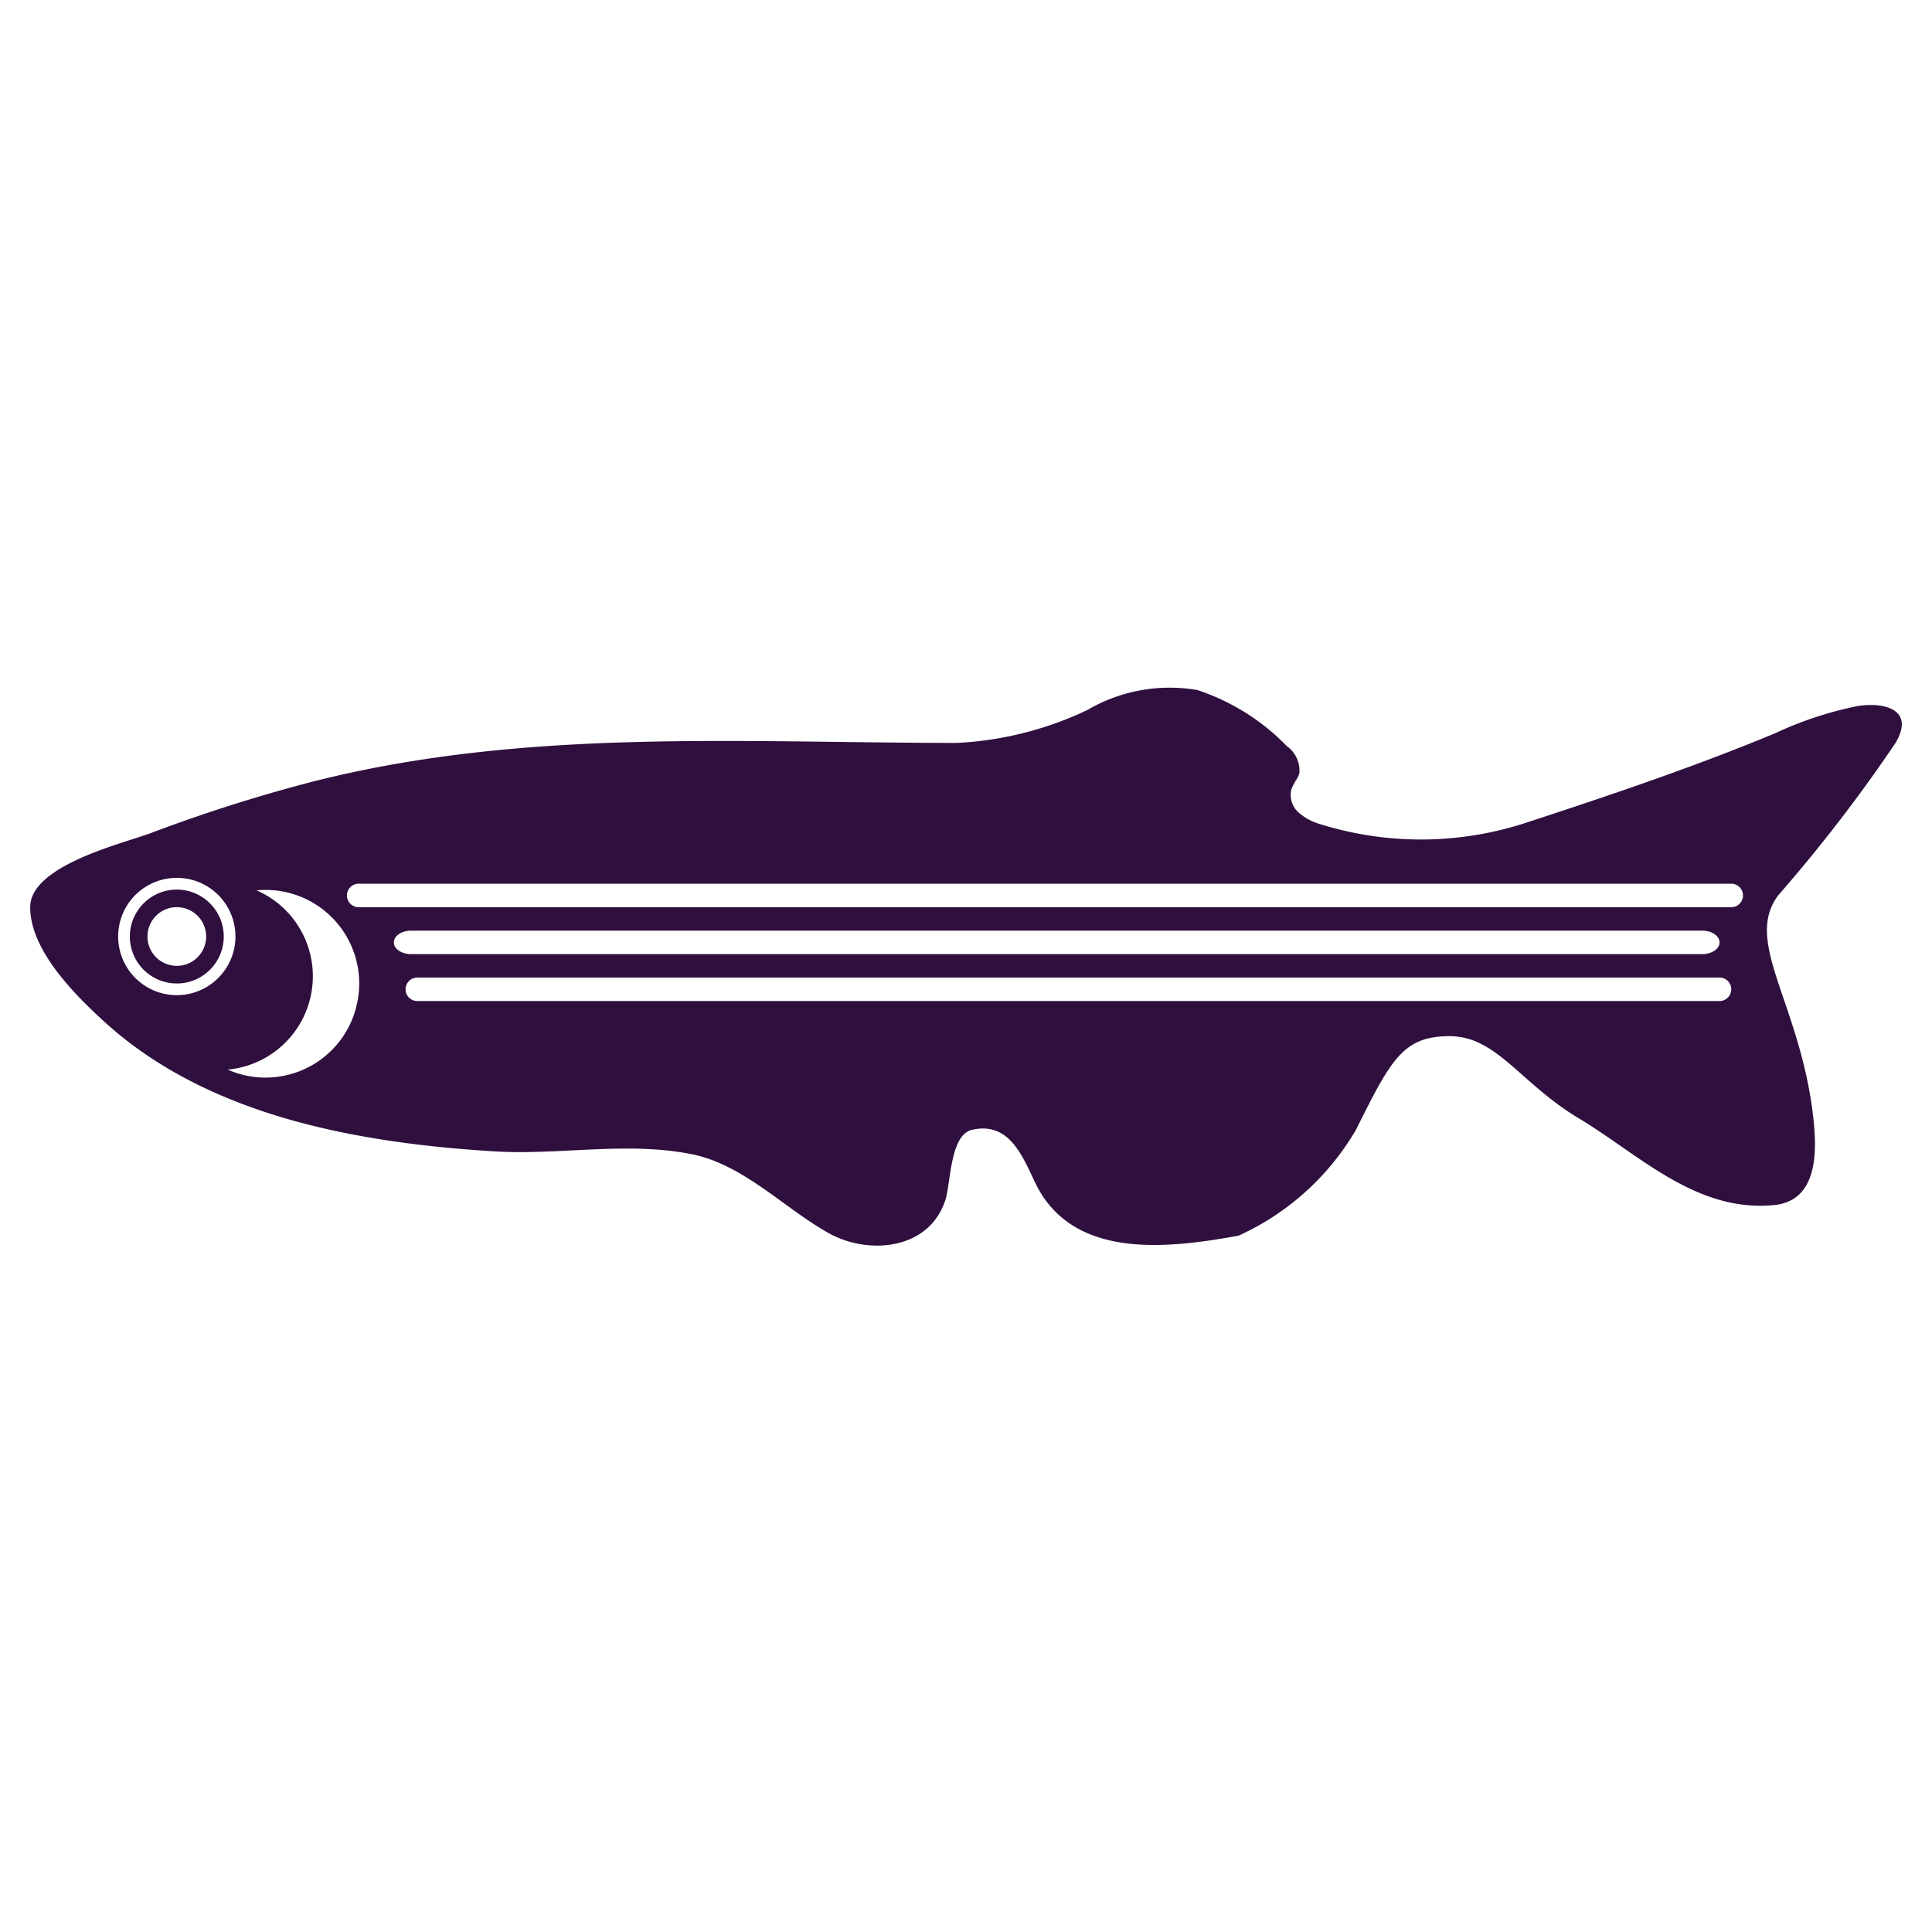 <?xml version="1.0" encoding="UTF-8" standalone="no"?>
<svg
   xmlns:dc="http://purl.org/dc/elements/1.1/"
   xmlns:cc="http://creativecommons.org/ns#"
   xmlns:rdf="http://www.w3.org/1999/02/22-rdf-syntax-ns#"
   xmlns:svg="http://www.w3.org/2000/svg"
   xmlns="http://www.w3.org/2000/svg"
   xmlns:sodipodi="http://sodipodi.sourceforge.net/DTD/sodipodi-0.dtd"
   xmlns:inkscape="http://www.inkscape.org/namespaces/inkscape"
   width="64"
   height="64"
   viewBox="0 0 64 64"
   version="1.1"
   id="svg10"
   sodipodi:docname="zebrafish-dark-64.svg"
   inkscape:version="0.92.3 (2405546, 2018-03-11)">
  <defs
     id="defs14" />
  <sodipodi:namedview
     pagecolor="#ffffff"
     bordercolor="#666666"
     borderopacity="1"
     objecttolerance="10"
     gridtolerance="10"
     guidetolerance="10"
     inkscape:pageopacity="0"
     inkscape:pageshadow="2"
     inkscape:window-width="691"
     inkscape:window-height="480"
     id="namedview12"
     showgrid="false"
     inkscape:zoom="3.6875"
     inkscape:cx="32"
     inkscape:cy="32"
     inkscape:window-x="0"
     inkscape:window-y="27"
     inkscape:window-maximized="0"
     inkscape:current-layer="svg10" />
  <title
     id="title2">zebrafish-icon-64</title>
  <g
     id="g8"
     style="fill:#2f0f3e;fill-opacity:1">
    <path
       d="M62.791,24.611c.636-1.062-.294-1.37-1.252-1.223a12.1,12.1,0,0,0-2.744.906c-2.675,1.109-5.4,2.03-8.15,2.93a11.2,11.2,0,0,1-6.882.086,1.881,1.881,0,0,1-.745-.394.785.785,0,0,1-.239-.772,2.292,2.292,0,0,1,.195-.366.707.707,0,0,0,.07-.171,1,1,0,0,0-.415-.89,7.326,7.326,0,0,0-2.967-1.859,5.4,5.4,0,0,0-3.639.66A11.327,11.327,0,0,1,31.7,24.61c-7.168,0-14.3-.5-21.321,1.277A52.4,52.4,0,0,0,4.988,27.6C4.031,27.952,1,28.675,1,30.052c0,1.421,1.462,2.88,2.416,3.757,3.436,3.16,8.416,4.049,12.929,4.33,2.178.136,4.394-.334,6.553.092,1.731.342,3.06,1.781,4.55,2.616,1.3.73,3.313.573,3.864-1.08.187-.561.151-2.169.884-2.339,1.212-.28,1.657.823,2.082,1.723,1.222,2.585,4.361,2.216,6.75,1.782a8.629,8.629,0,0,0,3.886-3.5c1.166-2.332,1.554-3.108,3.109-3.108s2.332,1.554,4.275,2.72c2.017,1.21,3.881,3.118,6.46,2.876,1.463-.137,1.435-1.768,1.312-2.876-.423-3.8-2.331-5.829-1.166-7.384A51.125,51.125,0,0,0,62.791,24.611ZM5.858,32.966A1.943,1.943,0,1,1,7.8,31.023h0A1.946,1.946,0,0,1,5.858,32.966Zm6,.115a3.1,3.1,0,0,1-4.315,2.351A3.105,3.105,0,0,0,8.5,29.494a3.1,3.1,0,0,1,3.359,3.587Zm1.19-1.863c0-.215.254-.389.569-.389H56.393c.314,0,.569.174.569.389s-.254.388-.569.388H13.615C13.3,31.606,13.047,31.432,13.047,31.218Zm43.914,1.943H13.824a.389.389,0,0,1,0-.778H56.961a.389.389,0,0,1,0,.778Zm.389-3.109H11.881a.389.389,0,0,1,0-.778H57.35a.389.389,0,1,1,0,.778Z"
       id="path4"
       style="fill:#2f0f3e;fill-opacity:1" />
    <path
       d="M5.858,29.469a1.555,1.555,0,1,0,1.554,1.555h0A1.556,1.556,0,0,0,5.858,29.469Zm0,2.526a.972.972,0,1,1,.971-.972h0a.97.97,0,0,1-.97.972Z"
       id="path6"
       style="fill:#2f0f3e;fill-opacity:1" />
  </g>
</svg>

